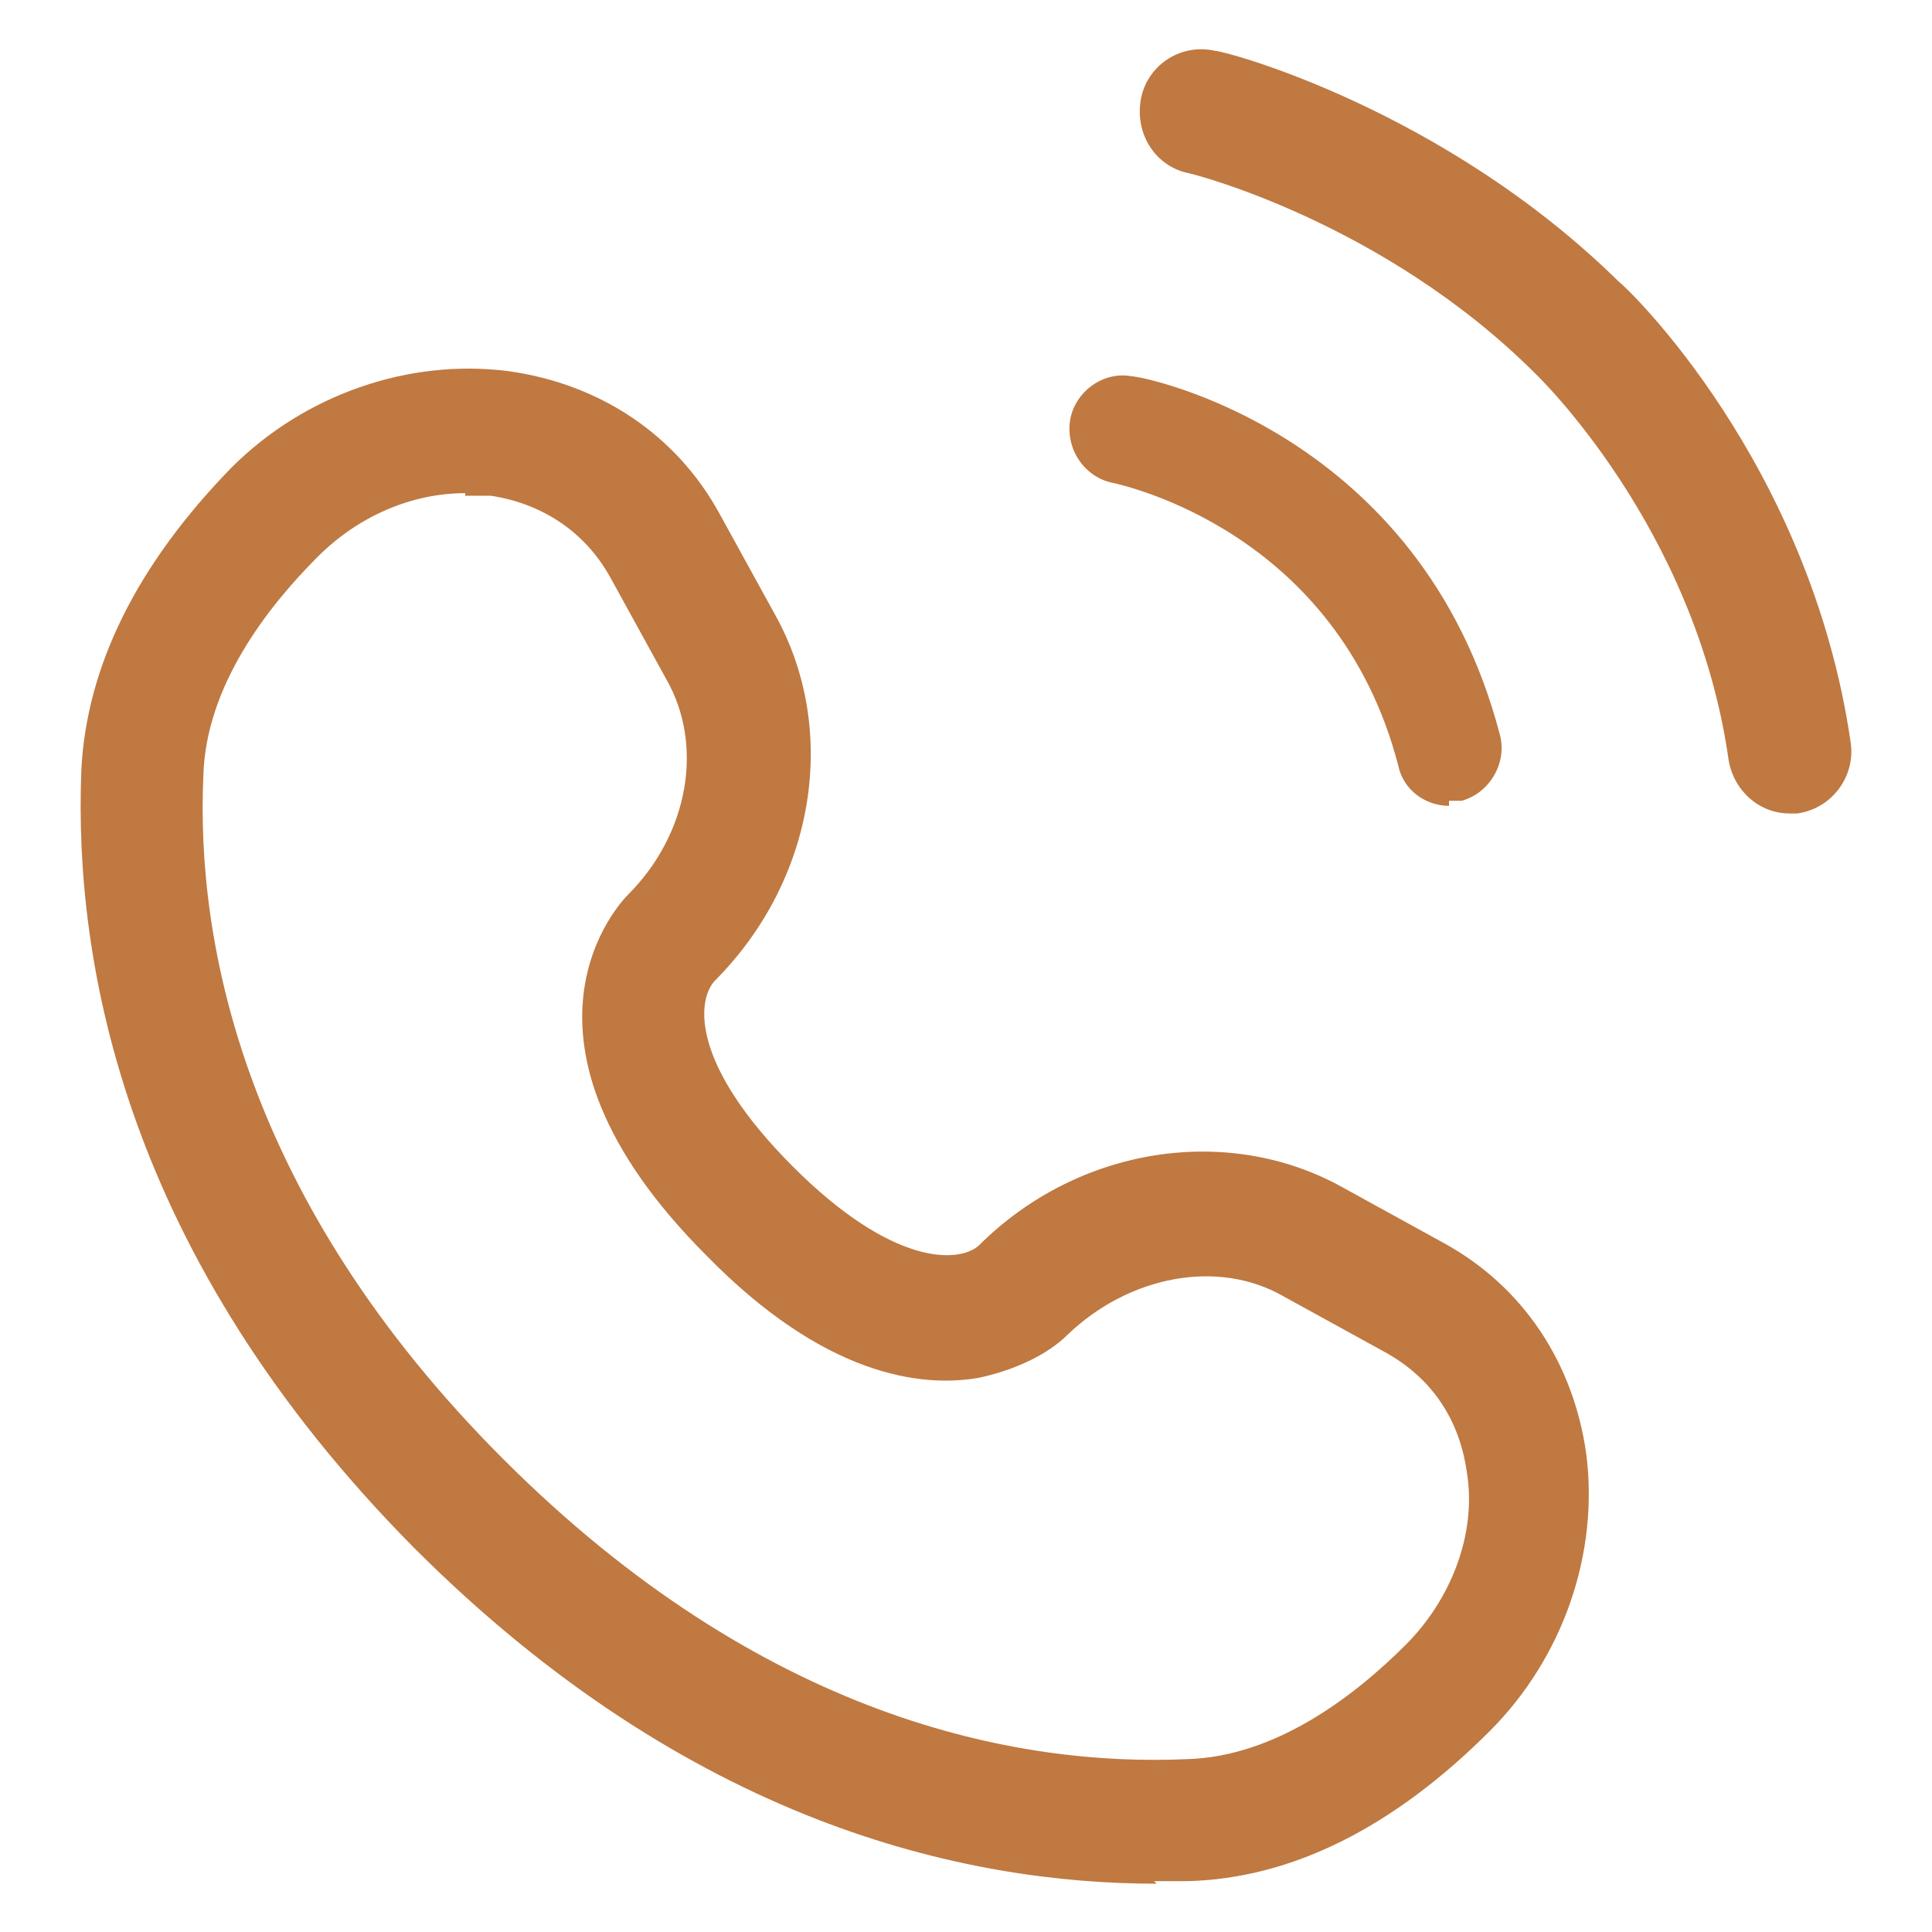 <?xml version="1.0" encoding="UTF-8"?>
<svg id="Layer_1" data-name="Layer 1" xmlns="http://www.w3.org/2000/svg" version="1.1" viewBox="0 0 76 76">
  <defs>
    <style>
      .cls-1 {
        fill: #bf7941;
        stroke-width: 0px;
      }
    </style>
  </defs>
  <path class="cls-1" d="M45.5,74.1c-7.6,0-18.4-2.4-29.2-13.2C4.9,49.4,2.9,37.9,3.2,30.3c.2-4.1,2.2-8.1,5.9-11.9,2.9-2.9,7-4.3,10.9-3.8,3.6.5,6.6,2.5,8.3,5.6l2.2,4c2.5,4.5,1.6,10.4-2.4,14.4-.7.8-.9,3.3,3.1,7.3,3.9,3.9,6.5,3.8,7.3,3.1,3.9-3.9,9.8-4.8,14.3-2.3l4,2.2c3.1,1.7,5.1,4.7,5.6,8.3.5,3.9-.9,8-3.8,10.9-3.8,3.8-7.8,5.8-11.9,5.9-.4,0-.9,0-1.3,0ZM18.3,19.4c-2.1,0-4.2.9-5.8,2.5-2,2-4.4,5.1-4.5,8.6-.3,6.6,1.6,16.7,11.8,26.9s20.2,12.1,26.9,11.8c3.5-.1,6.6-2.5,8.6-4.5,1.8-1.8,2.8-4.4,2.4-6.8-.3-2.1-1.4-3.7-3.2-4.7l-4-2.2c-2.6-1.5-6.1-.8-8.5,1.5h0c-.8.8-2.1,1.4-3.5,1.7-2.3.4-6.1-.1-10.7-4.8-8.6-8.6-3.3-14-3.1-14.2,2.4-2.4,3-5.9,1.5-8.5l-2.2-4c-1-1.8-2.7-2.9-4.7-3.2-.3,0-.7,0-1,0Z"/>
  <path class="cls-1" d="M70.4,32c-1.2,0-2.2-.9-2.4-2.1-1.3-9.2-7.6-15.2-7.6-15.2-6-6-13.6-7.9-13.7-7.9-1.3-.3-2.1-1.6-1.8-3,.3-1.3,1.6-2.1,2.9-1.8.4,0,9,2.3,15.9,9.1.3.2,7.5,7.1,9.1,18.1.2,1.3-.7,2.6-2.1,2.8-.1,0-.2,0-.3,0Z"/>
  <path class="cls-1" d="M57,31.7c-.9,0-1.8-.6-2-1.6-2.4-9.2-10.8-11-11.2-11.1-1.1-.2-1.9-1.3-1.7-2.5.2-1.1,1.3-1.9,2.4-1.7.5,0,11.4,2.2,14.5,14.1.3,1.1-.4,2.3-1.5,2.6-.2,0-.4,0-.5,0Z"/>
</svg>